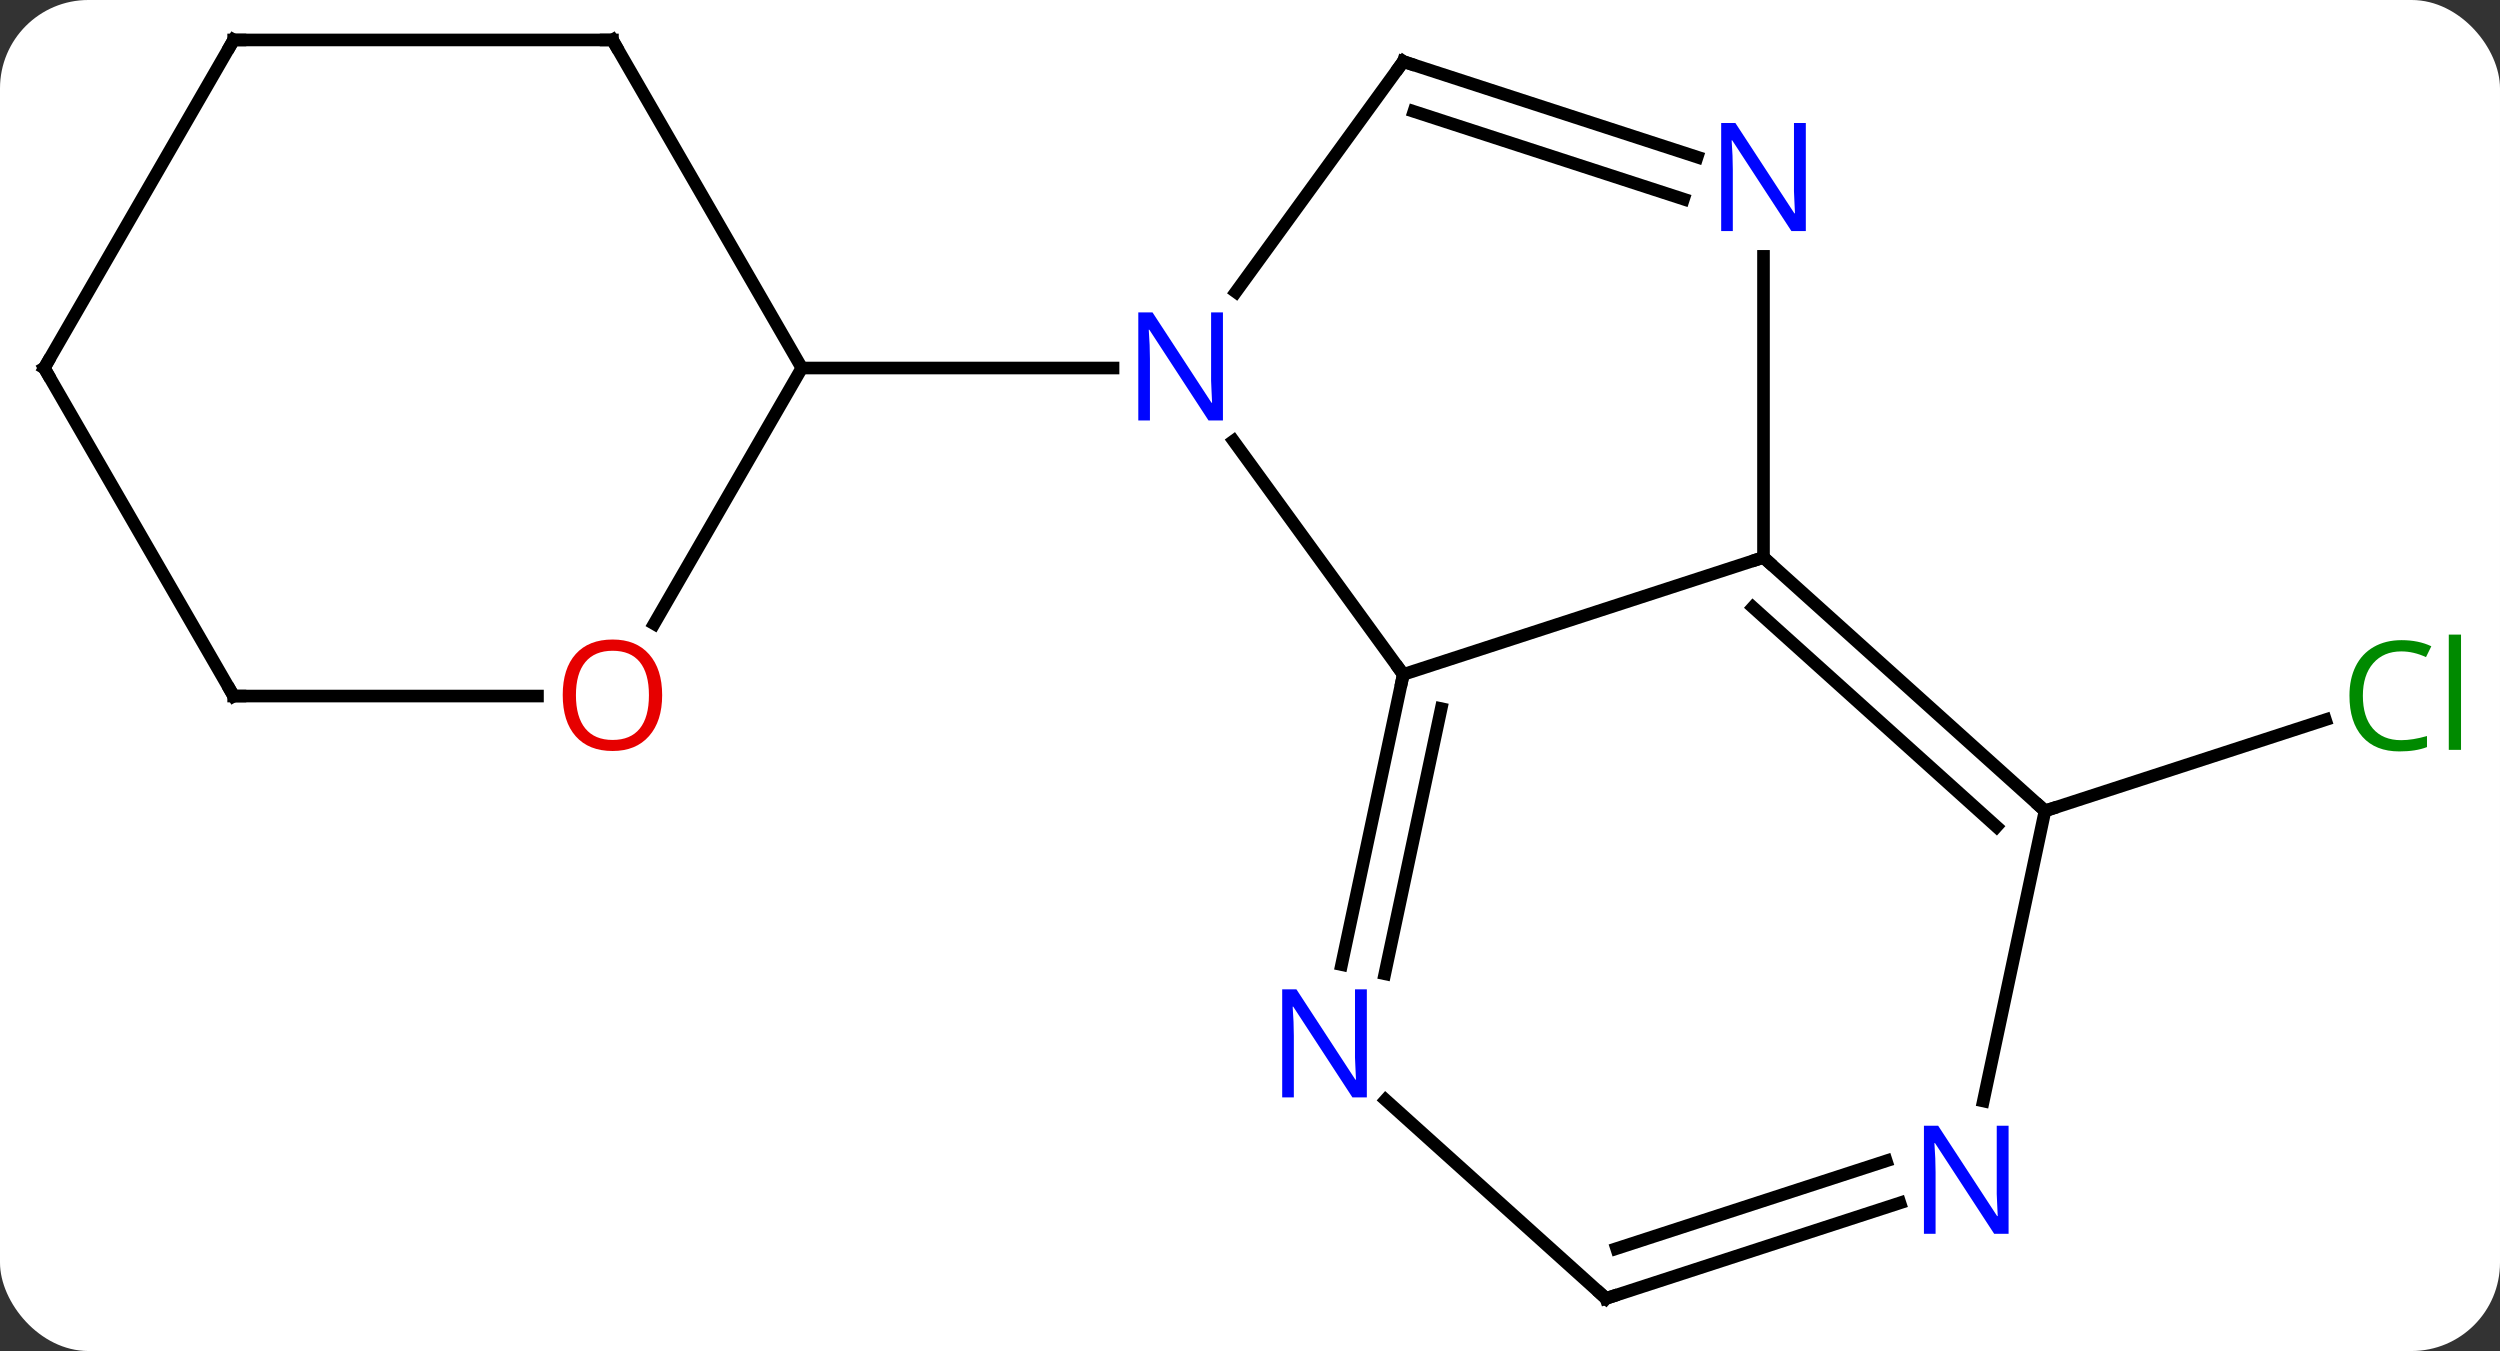 <svg width="198" viewBox="0 0 198 107" style="fill-opacity:1; color-rendering:auto; color-interpolation:auto; text-rendering:auto; stroke:black; stroke-linecap:square; stroke-miterlimit:10; shape-rendering:auto; stroke-opacity:1; fill:black; stroke-dasharray:none; font-weight:normal; stroke-width:1; font-family:'Open Sans'; font-style:normal; stroke-linejoin:miter; font-size:12; stroke-dashoffset:0; image-rendering:auto;" height="107" class="cas-substance-image" xmlns:xlink="http://www.w3.org/1999/xlink" xmlns="http://www.w3.org/2000/svg"><rect x="0" y="0" width="198" height="107" fill="#333333" stroke="none"/><svg class="cas-substance-single-component"><rect y="0" x="0" width="198" stroke="none" ry="7" rx="7" height="107" fill="white" class="cas-substance-group"/><svg y="0" x="0" width="198" viewBox="0 0 198 107" style="fill:black;" height="107" class="cas-substance-single-component-image"><svg><g><g transform="translate(97,53)" style="text-rendering:geometricPrecision; color-rendering:optimizeQuality; color-interpolation:linearRGB; stroke-linecap:butt; image-rendering:optimizeQuality;"><line y2="11.22" y1="4.003" x2="64.965" x1="87.175" style="fill:none;"/><line y2="0.417" y1="-18.079" x2="14.139" x1="0.7" style="fill:none;"/><line y2="-48.126" y1="-29.877" x2="14.139" x1="0.882" style="fill:none;"/><line y2="-23.853" y1="-23.853" x2="-33.495" x1="-8.847" style="fill:none;"/><line y2="-8.853" y1="0.417" x2="42.669" x1="14.139" style="fill:none;"/><line y2="23.398" y1="0.417" x2="9.254" x1="14.139" style="fill:none;"/><line y2="24.125" y1="3.121" x2="12.678" x1="17.142" style="fill:none;"/><line y2="-40.561" y1="-48.126" x2="37.415" x1="14.139" style="fill:none;"/><line y2="-37.232" y1="-44.173" x2="36.334" x1="14.979" style="fill:none;"/><line y2="-32.697" y1="-8.853" x2="42.669" x1="42.669" style="fill:none;"/><line y2="11.22" y1="-8.853" x2="64.965" x1="42.669" style="fill:none;"/><line y2="12.469" y1="-4.9" x2="61.121" x1="41.829" style="fill:none;"/><line y2="49.836" y1="34.117" x2="30.195" x1="12.74" style="fill:none;"/><line y2="34.2" y1="11.22" x2="60.08" x1="64.965" style="fill:none;"/><line y2="42.27" y1="49.836" x2="53.474" x1="30.195" style="fill:none;"/><line y2="38.942" y1="45.883" x2="52.393" x1="31.035" style="fill:none;"/><line y2="-49.836" y1="-23.853" x2="-48.495" x1="-33.495" style="fill:none;"/><line y2="-3.595" y1="-23.853" x2="-45.191" x1="-33.495" style="fill:none;"/><line y2="-49.836" y1="-49.836" x2="-78.495" x1="-48.495" style="fill:none;"/><line y2="2.127" y1="2.127" x2="-78.495" x1="-54.432" style="fill:none;"/><line y2="-23.853" y1="-49.836" x2="-93.495" x1="-78.495" style="fill:none;"/><line y2="-23.853" y1="2.127" x2="-93.495" x1="-78.495" style="fill:none;"/></g><g transform="translate(97,53)" style="fill:rgb(0,138,0); text-rendering:geometricPrecision; color-rendering:optimizeQuality; image-rendering:optimizeQuality; font-family:'Open Sans'; stroke:rgb(0,138,0); color-interpolation:linearRGB;"><path style="stroke:none;" d="M93.186 -1.409 Q91.78 -1.409 90.96 -0.472 Q90.139 0.466 90.139 2.106 Q90.139 3.778 90.929 4.7 Q91.718 5.622 93.171 5.622 Q94.077 5.622 95.218 5.294 L95.218 6.169 Q94.327 6.513 93.03 6.513 Q91.139 6.513 90.108 5.356 Q89.077 4.2 89.077 2.091 Q89.077 0.762 89.569 -0.23 Q90.061 -1.222 90.999 -1.761 Q91.936 -2.3 93.202 -2.3 Q94.546 -2.3 95.561 -1.816 L95.139 -0.956 Q94.155 -1.409 93.186 -1.409 ZM97.913 6.388 L96.944 6.388 L96.944 -2.737 L97.913 -2.737 L97.913 6.388 Z"/><path style="fill:rgb(0,5,255); stroke:none;" d="M-0.143 -19.697 L-1.284 -19.697 L-5.972 -26.884 L-6.018 -26.884 Q-5.925 -25.619 -5.925 -24.572 L-5.925 -19.697 L-6.847 -19.697 L-6.847 -28.259 L-5.722 -28.259 L-1.05 -21.103 L-1.003 -21.103 Q-1.003 -21.259 -1.05 -22.119 Q-1.097 -22.978 -1.081 -23.353 L-1.081 -28.259 L-0.143 -28.259 L-0.143 -19.697 Z"/></g><g transform="translate(97,53)" style="stroke-linecap:butt; text-rendering:geometricPrecision; color-rendering:optimizeQuality; image-rendering:optimizeQuality; font-family:'Open Sans'; color-interpolation:linearRGB; stroke-miterlimit:5;"><path style="fill:none;" d="M14.035 0.906 L14.139 0.417 L13.845 0.013"/><path style="fill:none;" d="M13.845 -47.721 L14.139 -48.126 L14.614 -47.971"/><path style="fill:none;" d="M43.041 -8.518 L42.669 -8.853 L42.194 -8.698"/><path style="fill:rgb(0,5,255); stroke:none;" d="M11.254 33.916 L10.113 33.916 L5.425 26.729 L5.379 26.729 Q5.472 27.994 5.472 29.041 L5.472 33.916 L4.55 33.916 L4.55 25.354 L5.675 25.354 L10.347 32.51 L10.394 32.51 Q10.394 32.354 10.347 31.494 Q10.3 30.635 10.316 30.26 L10.316 25.354 L11.254 25.354 L11.254 33.916 Z"/><path style="fill:rgb(0,5,255); stroke:none;" d="M46.021 -34.697 L44.88 -34.697 L40.192 -41.884 L40.146 -41.884 Q40.239 -40.619 40.239 -39.572 L40.239 -34.697 L39.317 -34.697 L39.317 -43.259 L40.442 -43.259 L45.114 -36.103 L45.161 -36.103 Q45.161 -36.259 45.114 -37.119 Q45.067 -37.978 45.083 -38.353 L45.083 -43.259 L46.021 -43.259 L46.021 -34.697 Z"/><path style="fill:none;" d="M64.593 10.886 L64.965 11.22 L65.441 11.066"/><path style="fill:none;" d="M29.823 49.501 L30.195 49.836 L30.671 49.681"/><path style="fill:rgb(0,5,255); stroke:none;" d="M62.08 44.719 L60.939 44.719 L56.251 37.532 L56.205 37.532 Q56.298 38.797 56.298 39.844 L56.298 44.719 L55.376 44.719 L55.376 36.157 L56.501 36.157 L61.173 43.313 L61.22 43.313 Q61.22 43.157 61.173 42.297 Q61.126 41.438 61.142 41.063 L61.142 36.157 L62.08 36.157 L62.08 44.719 Z"/><path style="fill:none;" d="M-48.245 -49.403 L-48.495 -49.836 L-48.995 -49.836"/><path style="fill:rgb(230,0,0); stroke:none;" d="M-44.557 2.057 Q-44.557 4.119 -45.597 5.299 Q-46.636 6.479 -48.479 6.479 Q-50.37 6.479 -51.401 5.314 Q-52.432 4.15 -52.432 2.041 Q-52.432 -0.053 -51.401 -1.201 Q-50.37 -2.35 -48.479 -2.35 Q-46.62 -2.35 -45.589 -1.178 Q-44.557 -0.006 -44.557 2.057 ZM-51.386 2.057 Q-51.386 3.791 -50.643 4.697 Q-49.901 5.604 -48.479 5.604 Q-47.057 5.604 -46.331 4.705 Q-45.604 3.807 -45.604 2.057 Q-45.604 0.322 -46.331 -0.568 Q-47.057 -1.459 -48.479 -1.459 Q-49.901 -1.459 -50.643 -0.56 Q-51.386 0.338 -51.386 2.057 Z"/><path style="fill:none;" d="M-77.995 -49.836 L-78.495 -49.836 L-78.745 -49.403"/><path style="fill:none;" d="M-77.995 2.127 L-78.495 2.127 L-78.745 1.694"/><path style="fill:none;" d="M-93.245 -24.286 L-93.495 -23.853 L-93.245 -23.42"/></g></g></svg></svg></svg></svg>